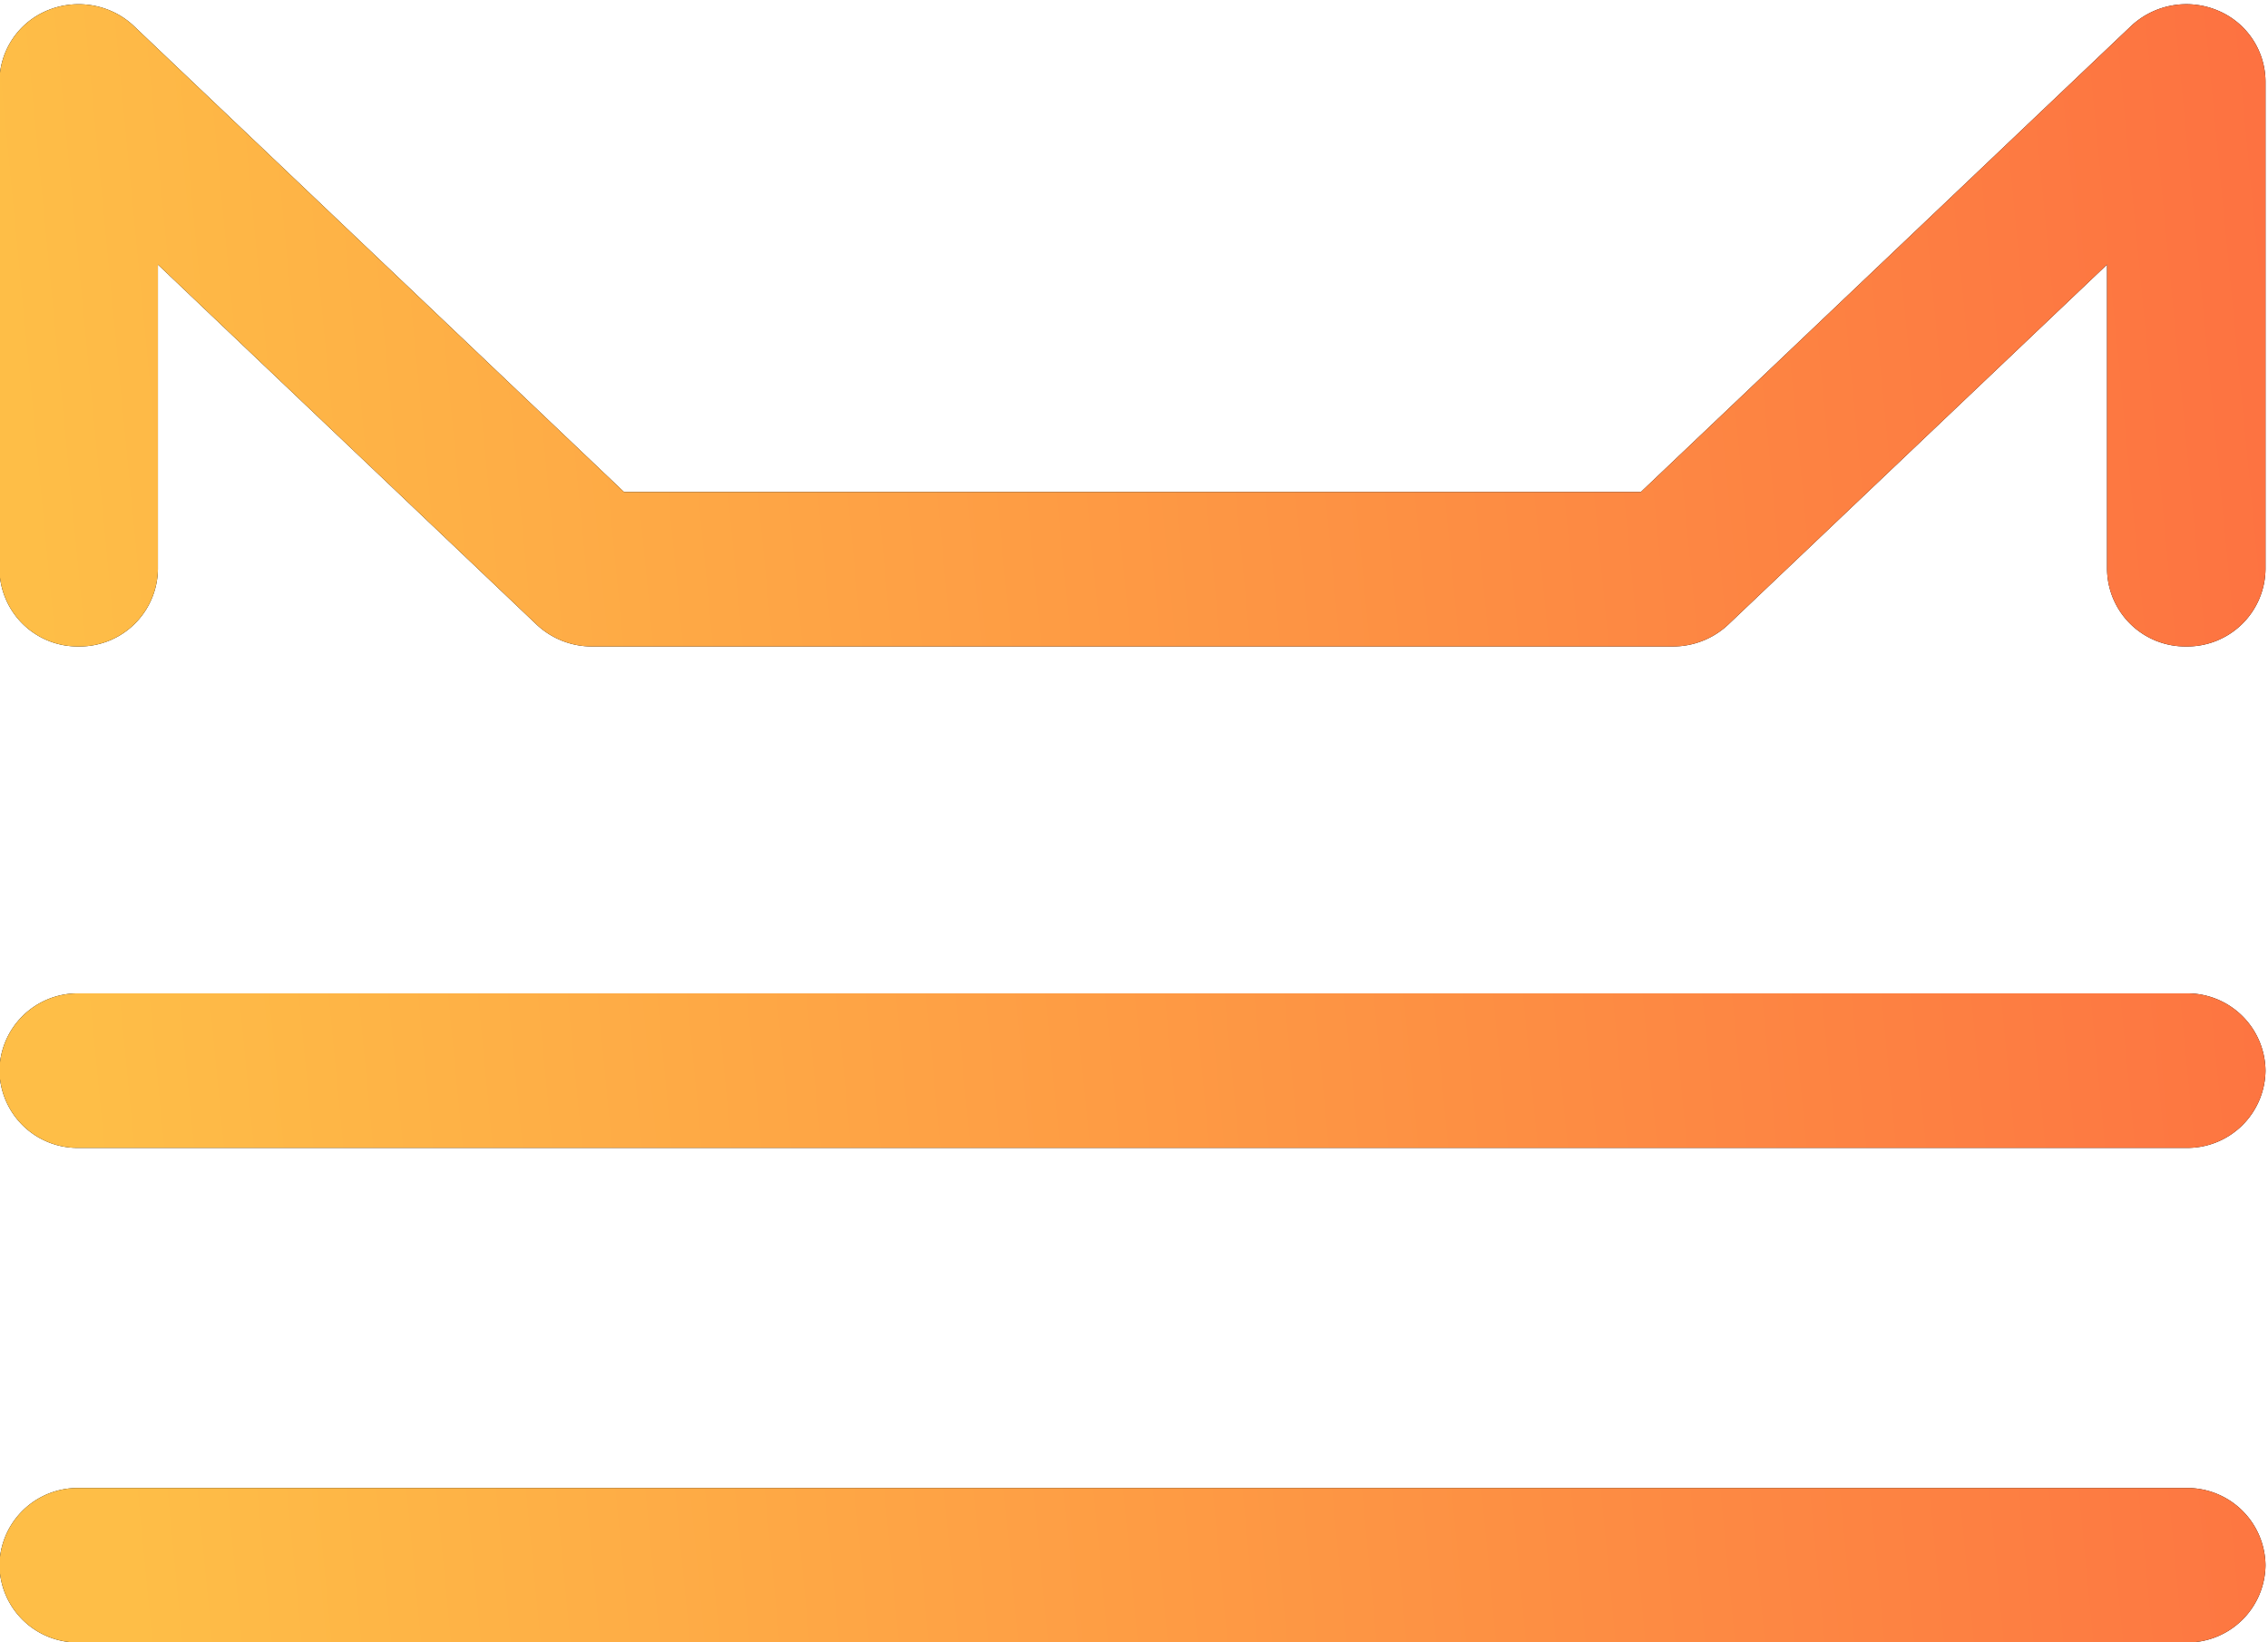 <svg width="29" height="21" xmlns="http://www.w3.org/2000/svg">
    <defs>
        <linearGradient id="MenuMobilegrad" x1="0%" x2="99.756%" y1="6.976%" y2="0%">
            <stop offset="0%" stop-color="rgb(254,190,71)" stop-opacity="1"></stop>
            <stop offset="99%" stop-color="rgb(253,114,65)" stop-opacity="1"></stop>
        </linearGradient>
    </defs>
    <path fill-rule="evenodd"
        d="M27.955 14.678H1.006a1 1 0 0 1-1.013-.988 1 1 0 0 1 1.013-.988h26.949a1 1 0 0 1 1.013.988 1 1 0 0 1-1.013.988Zm0-6.412a1 1 0 0 1-1.013-.988V3.383l-4.843 4.603a1.03 1.03 0 0 1-.707.28H7.568a1.03 1.03 0 0 1-.707-.28L2.019 3.383v3.895a1 1 0 0 1-1.013.988 1 1 0 0 1-1.013-.988V1.041a.99.99 0 0 1 .619-.91c.375-.153.81-.074 1.101.203l6.266 5.957h13.002L27.248.334a1.035 1.035 0 0 1 1.101-.203.989.989 0 0 1 .619.91v6.237a1 1 0 0 1-1.013.988ZM1.006 19.027h26.949a1 1 0 0 1 1.013.987 1 1 0 0 1-1.013.988H1.006a1 1 0 0 1-1.013-.988 1 1 0 0 1 1.013-.987Z"
        class="Icon__IconPathFill-sc-1asuq2u-1 zUzss" color="#FFF" />
    <path
        d="M27.955 14.678H1.006a1 1 0 0 1-1.013-.988 1 1 0 0 1 1.013-.988h26.949a1 1 0 0 1 1.013.988 1 1 0 0 1-1.013.988Zm0-6.412a1 1 0 0 1-1.013-.988V3.383l-4.843 4.603a1.03 1.03 0 0 1-.707.28H7.568a1.03 1.03 0 0 1-.707-.28L2.019 3.383v3.895a1 1 0 0 1-1.013.988 1 1 0 0 1-1.013-.988V1.041a.99.99 0 0 1 .619-.91c.375-.153.81-.074 1.101.203l6.266 5.957h13.002L27.248.334a1.035 1.035 0 0 1 1.101-.203.989.989 0 0 1 .619.91v6.237a1 1 0 0 1-1.013.988ZM1.006 19.027h26.949a1 1 0 0 1 1.013.987 1 1 0 0 1-1.013.988H1.006a1 1 0 0 1-1.013-.988 1 1 0 0 1 1.013-.987Z"
        class="Icon__IconPathFill-sc-1asuq2u-1 hMiLlh" fill="url(#MenuMobilegrad)" />
</svg>
